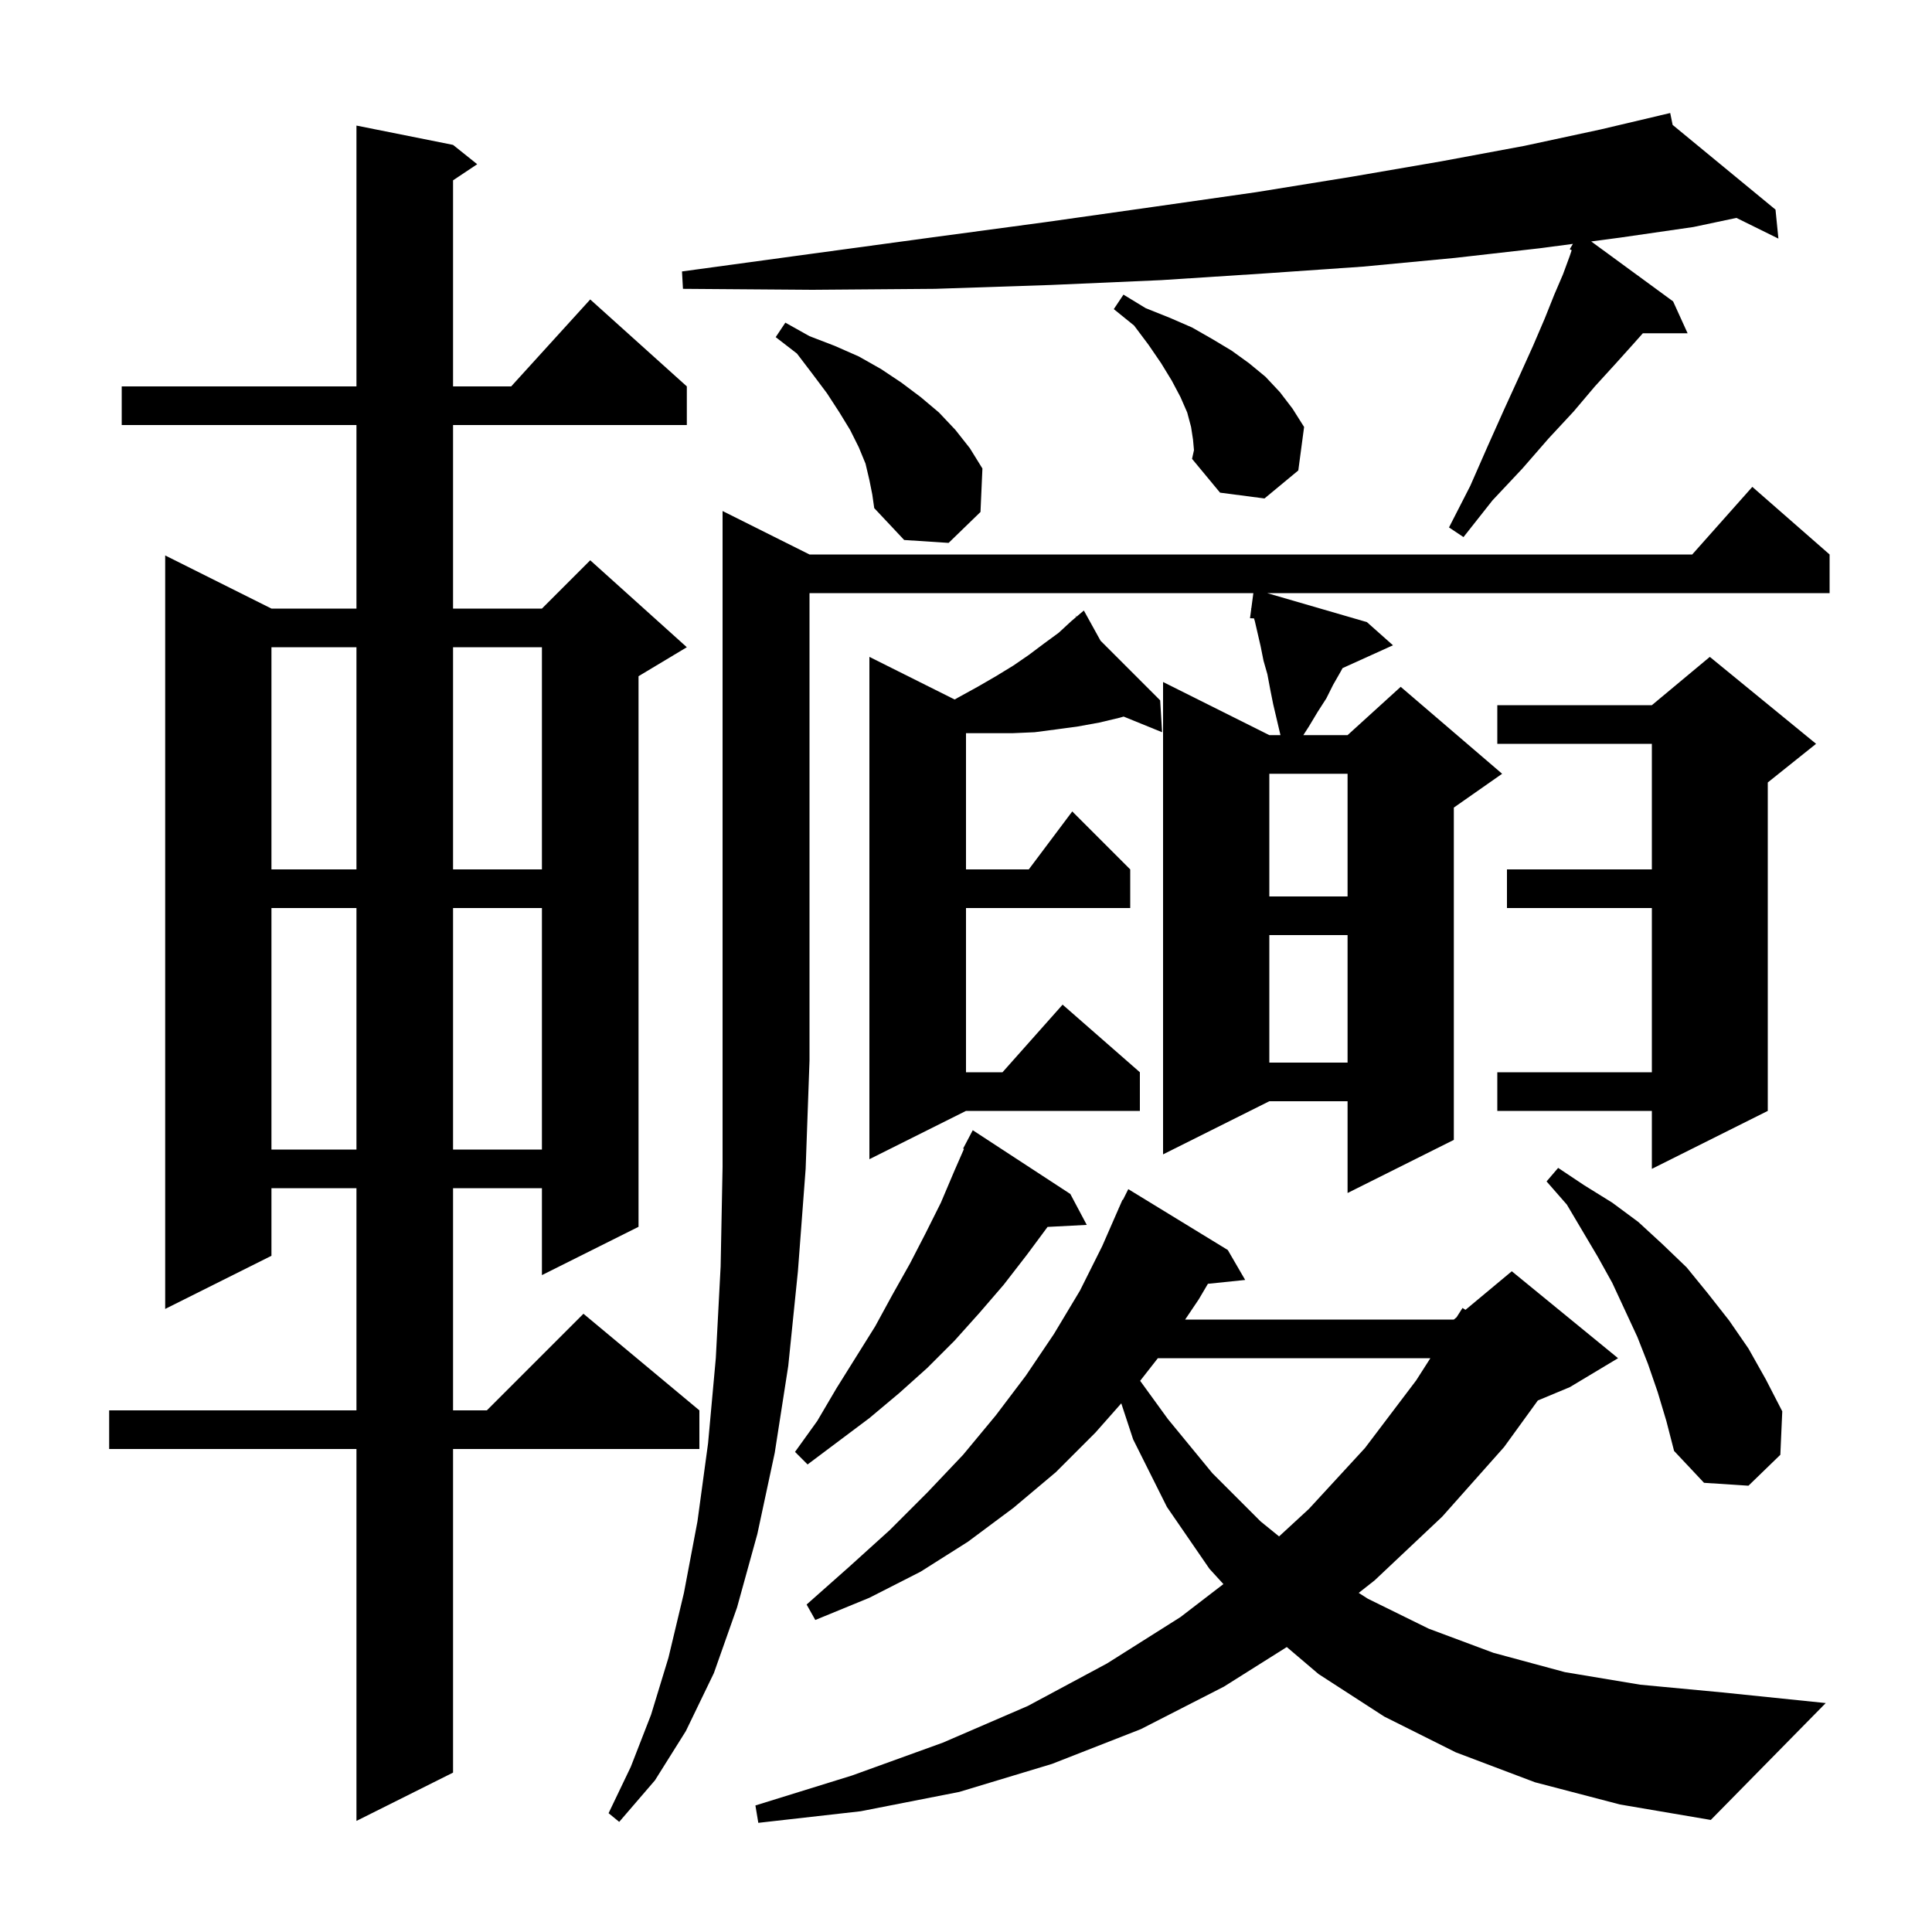 <svg xmlns="http://www.w3.org/2000/svg" xmlns:xlink="http://www.w3.org/1999/xlink" version="1.1" baseProfile="full" viewBox="0 0 200 200" width="200" height="200">
<g fill="black">
<path d="M 158.9 184.5 L 150.7 181.4 L 143.3 177.7 L 136.5 173.3 L 133.208 170.502 L 126.7 174.6 L 118.1 179.0 L 108.9 182.6 L 99.3 185.5 L 89.1 187.5 L 78.5 188.7 L 78.2 186.9 L 88.2 183.8 L 97.6 180.4 L 106.4 176.6 L 114.6 172.2 L 122.2 167.4 L 126.647 163.984 L 125.2 162.4 L 120.8 156.0 L 117.3 149.0 L 116.074 145.274 L 113.4 148.3 L 109.3 152.4 L 104.9 156.1 L 100.2 159.6 L 95.3 162.7 L 90.0 165.4 L 84.4 167.7 L 83.5 166.1 L 87.9 162.2 L 92.1 158.4 L 96.0 154.5 L 99.7 150.6 L 103.1 146.5 L 106.2 142.4 L 109.1 138.1 L 111.8 133.6 L 114.1 129.0 L 115.805 125.102 L 115.8 125.1 L 115.85 125.0 L 116.2 124.2 L 116.24 124.219 L 116.8 123.1 L 127.1 129.4 L 128.9 132.5 L 125.042 132.899 L 124.1 134.5 L 122.686 136.6 L 150.5 136.6 L 150.783 136.364 L 151.4 135.4 L 151.707 135.594 L 156.5 131.6 L 167.5 140.6 L 162.5 143.6 L 159.197 144.976 L 155.7 149.8 L 149.3 157.0 L 142.3 163.6 L 140.653 164.896 L 141.6 165.5 L 147.9 168.6 L 154.6 171.1 L 162.0 173.1 L 169.8 174.4 L 178.3 175.2 L 189.0 176.3 L 177.1 188.4 L 167.7 186.8 Z M 83.8 57.4 L 175.178 57.4 L 181.4 50.4 L 189.4 57.4 L 189.4 61.4 L 131.176 61.4 L 141.5 64.4 L 144.2 66.8 L 138.981 69.163 L 138.8 69.5 L 138.0 70.9 L 137.3 72.3 L 136.4 73.7 L 135.5 75.2 L 134.921 76.1 L 139.5 76.1 L 145.0 71.1 L 155.5 80.1 L 150.5 83.6 L 150.5 118.0 L 139.5 123.5 L 139.5 114.0 L 131.4 114.0 L 120.4 119.5 L 120.4 70.6 L 131.4 76.1 L 132.553 76.1 L 131.8 72.9 L 131.5 71.4 L 131.2 69.8 L 130.8 68.4 L 130.5 66.9 L 129.9 64.3 L 129.812 64.014 L 129.4 64.0 L 129.523 63.076 L 129.5 63.0 L 129.533 63.004 L 129.747 61.4 L 83.8 61.4 L 83.8 109.8 L 83.4 121.0 L 82.6 131.6 L 81.6 141.4 L 80.2 150.4 L 78.4 158.8 L 76.3 166.4 L 73.9 173.2 L 71.0 179.2 L 67.8 184.3 L 64.1 188.6 L 63.0 187.7 L 65.3 182.9 L 67.4 177.5 L 69.2 171.6 L 70.8 164.9 L 72.2 157.5 L 73.3 149.4 L 74.1 140.6 L 74.6 131.1 L 74.8 120.8 L 74.8 52.9 Z M 46.9 15.0 L 49.4 17.0 L 46.9 18.667 L 46.9 40.0 L 52.918 40.0 L 61.1 31.0 L 71.1 40.0 L 71.1 44.0 L 46.9 44.0 L 46.9 63.0 L 56.1 63.0 L 61.1 58.0 L 71.1 67.0 L 66.1 70.0 L 66.1 127.0 L 56.1 132.0 L 56.1 123.0 L 46.9 123.0 L 46.9 146.0 L 50.4 146.0 L 60.4 136.0 L 72.4 146.0 L 72.4 150.0 L 46.9 150.0 L 46.9 183.5 L 36.9 188.5 L 36.9 150.0 L 11.3 150.0 L 11.3 146.0 L 36.9 146.0 L 36.9 123.0 L 28.1 123.0 L 28.1 130.0 L 17.1 135.5 L 17.1 57.5 L 28.1 63.0 L 36.9 63.0 L 36.9 44.0 L 12.6 44.0 L 12.6 40.0 L 36.9 40.0 L 36.9 13.0 Z M 119.861 140.6 L 118.028 142.942 L 120.9 146.9 L 125.5 152.5 L 130.5 157.5 L 132.409 159.049 L 135.5 156.2 L 141.3 149.9 L 146.6 142.9 L 148.072 140.6 Z M 171.6 144.1 L 170.6 141.2 L 169.5 138.4 L 166.9 132.8 L 165.4 130.1 L 162.2 124.7 L 160.1 122.3 L 161.3 120.9 L 164.0 122.7 L 166.9 124.5 L 169.6 126.5 L 172.1 128.8 L 174.6 131.2 L 176.8 133.9 L 179.0 136.7 L 181.0 139.6 L 182.8 142.8 L 184.5 146.1 L 184.3 150.6 L 181.0 153.8 L 176.4 153.5 L 173.3 150.2 L 172.5 147.1 Z M 110.8 123.6 L 112.5 126.8 L 108.444 127.01 L 106.3 129.9 L 103.9 133.0 L 101.4 135.9 L 98.8 138.8 L 96.0 141.6 L 93.1 144.2 L 90.0 146.8 L 83.6 151.6 L 82.3 150.3 L 84.6 147.1 L 86.6 143.7 L 90.6 137.3 L 92.4 134.0 L 94.2 130.8 L 95.8 127.7 L 97.4 124.5 L 98.8 121.2 L 99.79 118.938 L 99.7 118.9 L 100.7 117.0 Z M 188.0 77.0 L 183.0 81.0 L 183.0 115.0 L 171.0 121.0 L 171.0 115.0 L 155.0 115.0 L 155.0 111.0 L 171.0 111.0 L 171.0 94.0 L 156.0 94.0 L 156.0 90.0 L 171.0 90.0 L 171.0 77.0 L 155.0 77.0 L 155.0 73.0 L 171.0 73.0 L 177.0 68.0 Z M 113.928 66.328 L 120.1 72.5 L 120.3 75.8 L 116.319 74.18 L 115.9 74.3 L 113.8 74.8 L 111.6 75.2 L 109.4 75.5 L 107.1 75.8 L 104.8 75.9 L 100.0 75.9 L 100.0 90.0 L 106.5 90.0 L 111.0 84.0 L 117.0 90.0 L 117.0 94.0 L 100.0 94.0 L 100.0 111.0 L 103.778 111.0 L 110.0 104.0 L 118.0 111.0 L 118.0 115.0 L 100.0 115.0 L 90.0 120.0 L 90.0 68.0 L 98.827 72.413 L 99.2 72.2 L 101.2 71.1 L 103.1 70.0 L 104.9 68.9 L 106.5 67.8 L 108.1 66.6 L 109.6 65.5 L 110.9 64.3 L 111.412 63.867 L 111.3 63.7 L 111.442 63.842 L 112.2 63.2 Z M 28.1 94.0 L 28.1 119.0 L 36.9 119.0 L 36.9 94.0 Z M 46.9 94.0 L 46.9 119.0 L 56.1 119.0 L 56.1 94.0 Z M 131.4 96.8 L 131.4 110.0 L 139.5 110.0 L 139.5 96.8 Z M 131.4 80.1 L 131.4 92.8 L 139.5 92.8 L 139.5 80.1 Z M 28.1 67.0 L 28.1 90.0 L 36.9 90.0 L 36.9 67.0 Z M 46.9 67.0 L 46.9 90.0 L 56.1 90.0 L 56.1 67.0 Z M 90.0 49.7 L 89.6 48.0 L 88.9 46.3 L 88.0 44.5 L 86.9 42.7 L 85.6 40.7 L 84.1 38.7 L 82.5 36.6 L 80.3 34.9 L 81.3 33.4 L 83.8 34.8 L 86.4 35.8 L 88.9 36.9 L 91.2 38.2 L 93.3 39.6 L 95.3 41.1 L 97.2 42.7 L 98.9 44.5 L 100.4 46.4 L 101.7 48.5 L 101.5 53.0 L 98.2 56.2 L 93.6 55.9 L 90.5 52.6 L 90.3 51.2 Z M 173.15 12.929 L 183.8 21.7 L 184.1 24.7 L 179.754 22.557 L 175.3 23.5 L 167.7 24.6 L 164.722 24.995 L 173.2 31.2 L 174.7 34.5 L 170.067 34.5 L 169.0 35.7 L 167.2 37.7 L 165.1 40.0 L 162.9 42.6 L 160.3 45.4 L 157.6 48.5 L 154.5 51.8 L 151.5 55.6 L 150.0 54.6 L 152.2 50.3 L 154.0 46.2 L 155.7 42.4 L 157.3 38.9 L 158.7 35.8 L 159.9 33.0 L 160.9 30.5 L 161.8 28.4 L 162.5 26.5 L 162.7 25.901 L 162.5 25.8 L 162.826 25.246 L 159.4 25.7 L 150.6 26.7 L 141.1 27.6 L 131.0 28.3 L 120.2 29.0 L 108.8 29.5 L 96.8 29.9 L 84.1 30.0 L 70.7 29.9 L 70.6 28.1 L 83.8 26.3 L 96.3 24.6 L 108.2 23.0 L 119.5 21.4 L 130.0 19.9 L 139.9 18.3 L 149.2 16.7 L 157.8 15.1 L 165.7 13.4 L 171.91 11.934 L 171.9 11.9 L 171.934 11.928 L 172.9 11.7 Z M 123.5 45.5 L 123.3 44.2 L 122.9 42.7 L 122.2 41.1 L 121.3 39.4 L 120.2 37.6 L 118.9 35.7 L 117.4 33.7 L 115.3 32.0 L 116.3 30.5 L 118.6 31.9 L 121.1 32.9 L 123.4 33.9 L 125.5 35.1 L 127.5 36.3 L 129.3 37.6 L 131.0 39.0 L 132.5 40.6 L 133.8 42.3 L 135.0 44.2 L 134.4 48.7 L 130.9 51.6 L 126.3 51.0 L 123.4 47.5 L 123.6 46.6 Z " />
</g>
</svg>
